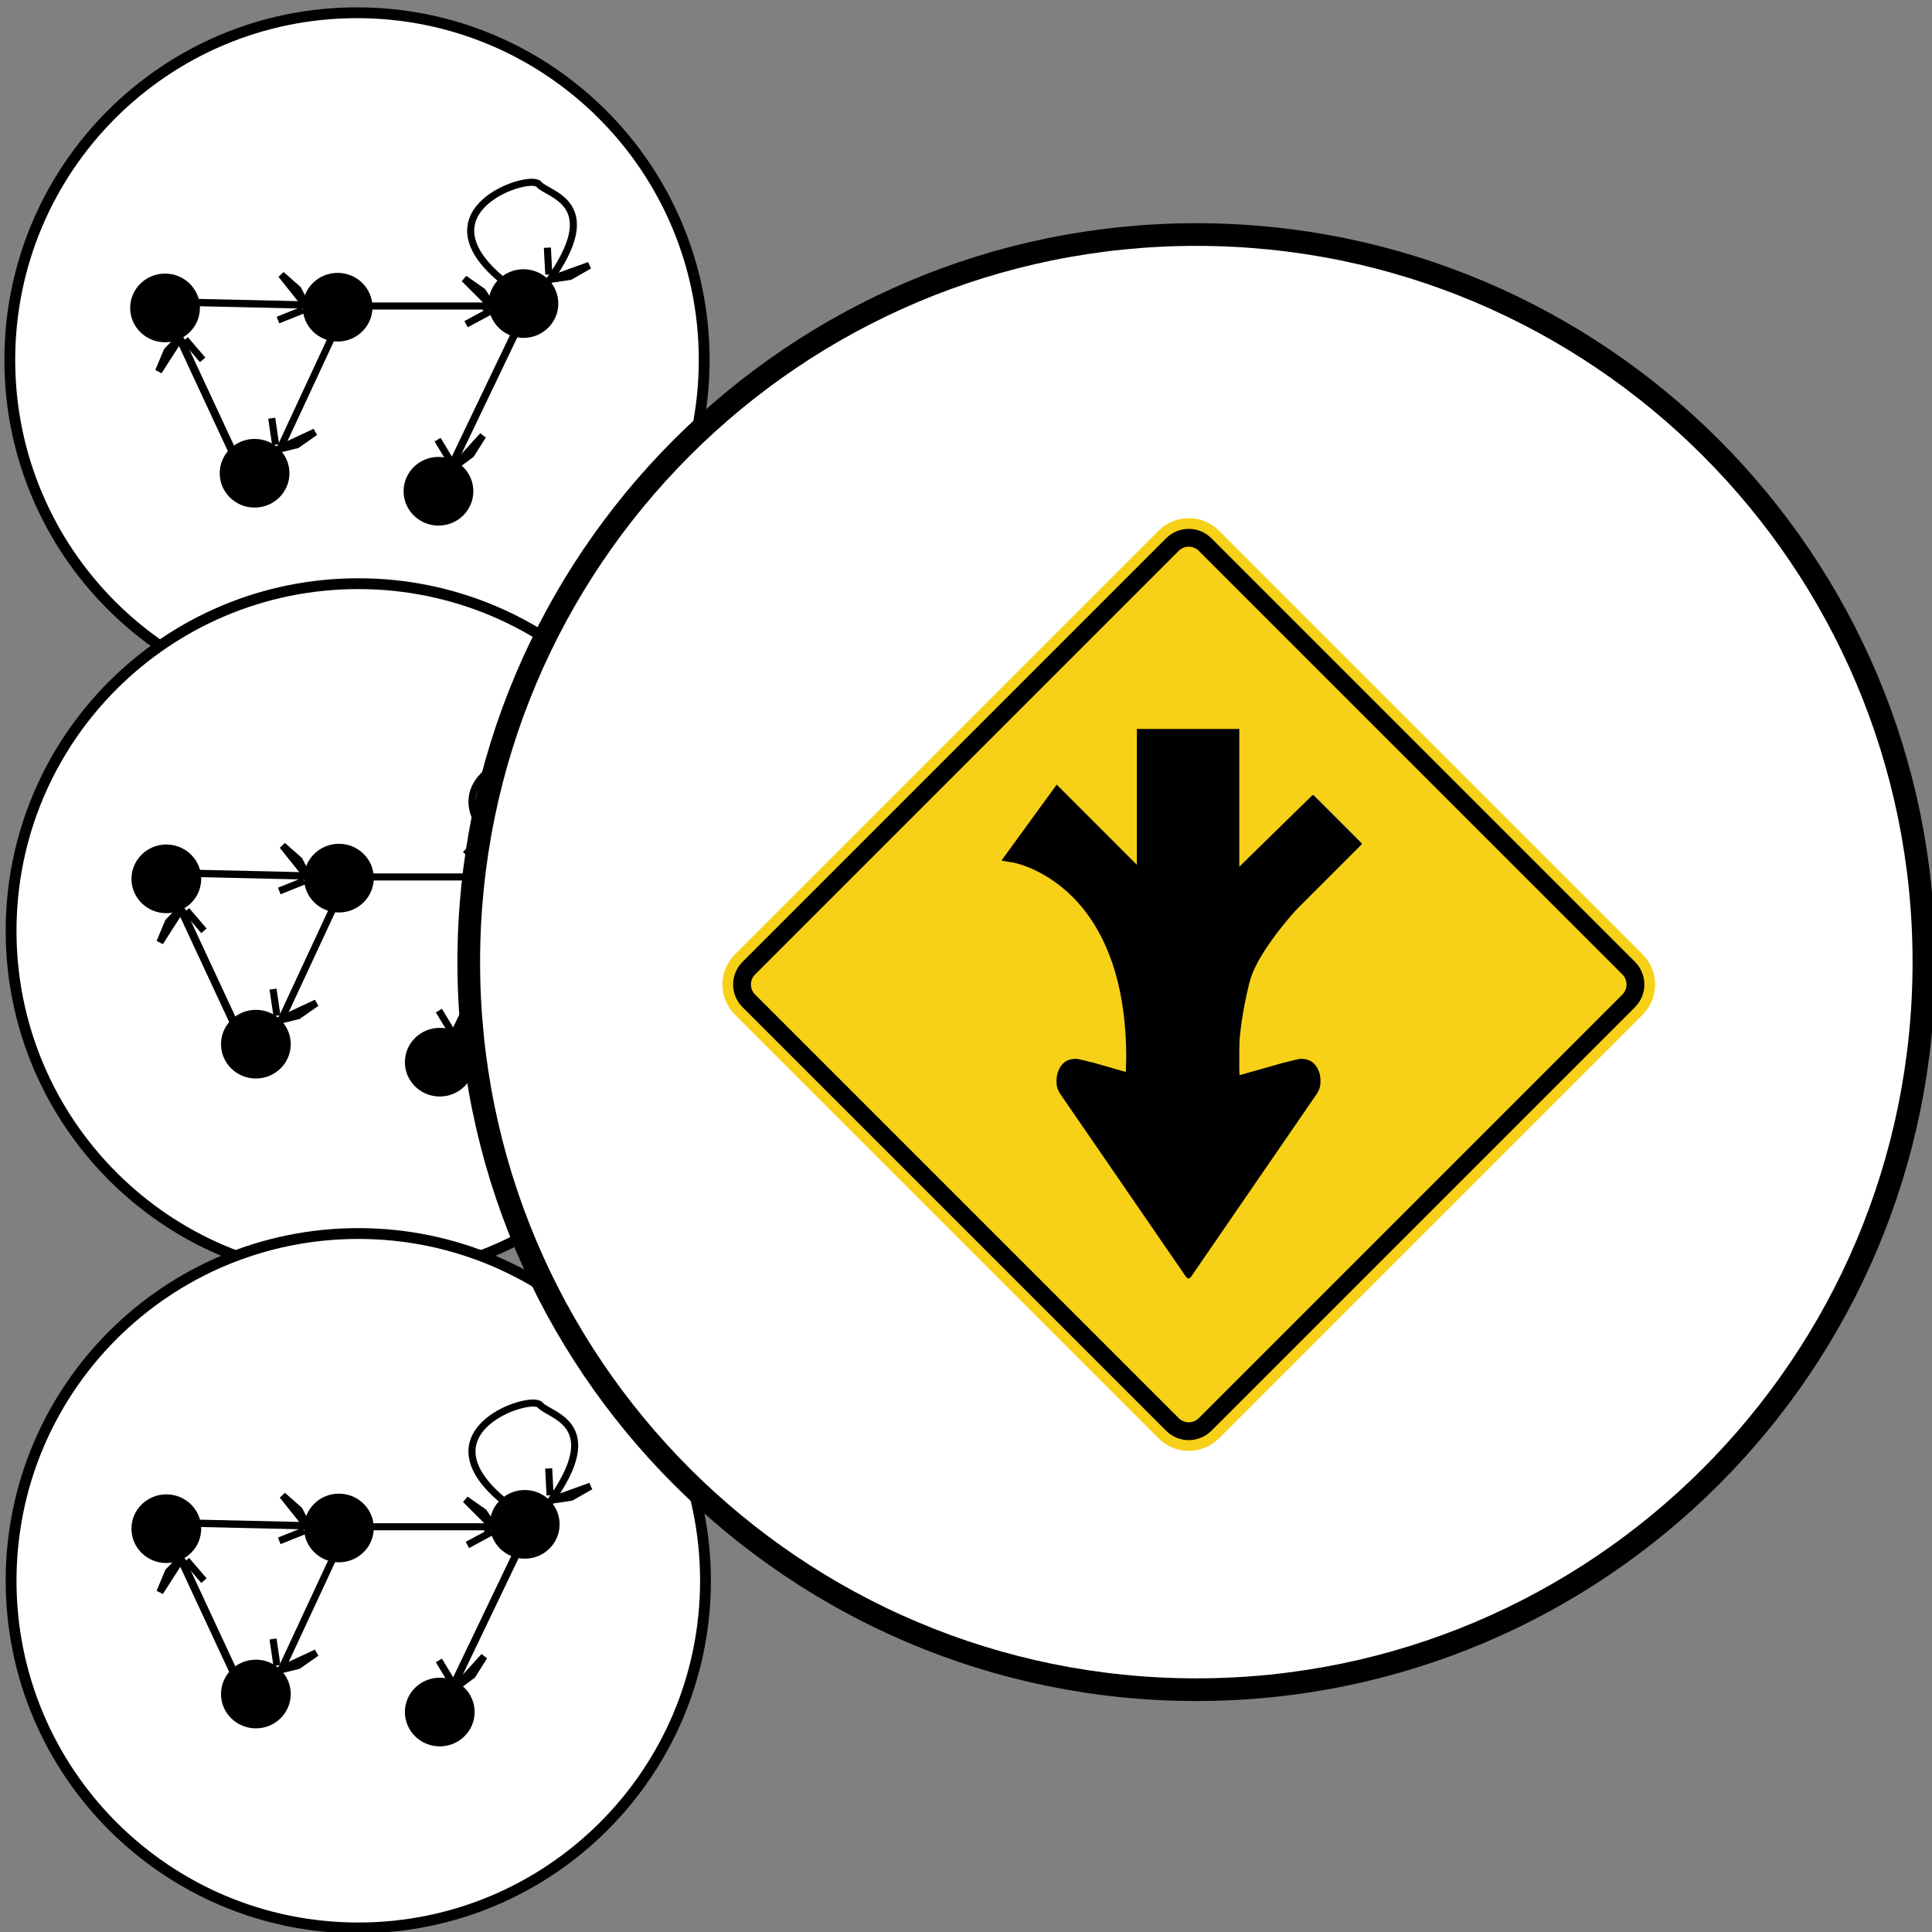 <?xml version="1.0" encoding="UTF-8" standalone="no"?>
<!-- Created with Inkscape (http://www.inkscape.org/) -->

<svg
   xmlns:dc="http://purl.org/dc/elements/1.1/"
   xmlns:cc="http://creativecommons.org/ns#"
   xmlns:rdf="http://www.w3.org/1999/02/22-rdf-syntax-ns#"
   xmlns:svg="http://www.w3.org/2000/svg"
   xmlns="http://www.w3.org/2000/svg"
   xmlns:sodipodi="http://sodipodi.sourceforge.net/DTD/sodipodi-0.dtd"
   xmlns:inkscape="http://www.inkscape.org/namespaces/inkscape"
   width="100"
   height="100"
   id="svg3050"
   version="1.1"
   inkscape:version="0.48.3.1 r9886"
   sodipodi:docname="contig-merge.svg">
  <rect width="100%" height="100%" fill="#808080" stroke="none"/>
  <defs
     id="defs3052" />
  <sodipodi:namedview
     id="base"
     pagecolor="#ffffff"
     bordercolor="#666666"
     borderopacity="1.0"
     inkscape:pageopacity="0.0"
     inkscape:pageshadow="2"
     inkscape:zoom="2.7499999"
     inkscape:cx="112.74956"
     inkscape:cy="53.231835"
     inkscape:current-layer="layer5"
     showgrid="true"
     inkscape:document-units="px"
     inkscape:grid-bbox="true"
     inkscape:window-width="1177"
     inkscape:window-height="646"
     inkscape:window-x="287"
     inkscape:window-y="165"
     inkscape:window-maximized="0" />
  <g
     inkscape:groupmode="layer"
     id="layer4"
     inkscape:label="BG" />
  <g
     id="layer1"
     inkscape:label="Layer 1"
     inkscape:groupmode="layer"
     transform="translate(0,36)">
    <g
       id="g6864">
      <path
         transform="matrix(0.56,0,0,0.56,0.507,-35.34)"
         d="m 64.182,32.091 c 0,17.723 -14.368,32.091 -32.091,32.091 C 14.368,64.182 0,49.814 0,32.091 0,14.368 14.368,0 32.091,0 49.814,0 64.182,14.368 64.182,32.091 z"
         sodipodi:ry="32.090908"
         sodipodi:rx="32.090908"
         sodipodi:cy="32.090908"
         sodipodi:cx="32.090908"
         id="path3897"
         style="fill:#ffffff;stroke:#000000;stroke-width:1;stroke-linecap:butt;stroke-linejoin:miter;stroke-miterlimit:4;stroke-opacity:1;stroke-dasharray:none;fill-opacity:1"
         sodipodi:type="arc" />
      <g
         transform="translate(-37.091,-18.545)"
         id="g6834">
        <path
           style="fill:none;stroke:#000000;stroke-width:0.366px;stroke-linecap:butt;stroke-linejoin:miter;stroke-opacity:1"
           d="m 56.322,-1.616 6.022,0 0.376,-0.47 c 0,0 -0.753,0.941 -0.376,0.47"
           id="path6227"
           inkscape:connector-curvature="0" />
        <path
           style="fill:none;stroke:#000000;stroke-width:0.366px;stroke-linecap:butt;stroke-linejoin:miter;stroke-opacity:1"
           d="m 62.438,-1.334 -1.223,0.659 z"
           id="path6229"
           inkscape:connector-curvature="0" />
        <path
           style="fill:none;stroke:#000000;stroke-width:0.366px;stroke-linecap:butt;stroke-linejoin:miter;stroke-opacity:1"
           d="m 62.626,-1.522 -0.565,-0.847 -0.941,-0.659 z"
           id="path6231"
           inkscape:connector-curvature="0" />
        <g
           id="g6254"
           transform="matrix(0.018,0.365,-0.365,0.018,78.246,-21.483)">
          <path
             inkscape:connector-curvature="0"
             id="path6229-2"
             d="M 74.053,52.388 70.711,54.188 z"
             style="fill:none;stroke:#000000;stroke-width:1px;stroke-linecap:butt;stroke-linejoin:miter;stroke-opacity:1" />
          <path
             inkscape:connector-curvature="0"
             id="path6231-8"
             d="M 74.568,51.874 73.025,49.56 70.454,47.76 z"
             style="fill:none;stroke:#000000;stroke-width:1px;stroke-linecap:butt;stroke-linejoin:miter;stroke-opacity:1" />
        </g>
        <g
           id="g6254-9"
           transform="matrix(-0.156,0.331,-0.331,-0.156,94.39,-19.587)">
          <path
             inkscape:connector-curvature="0"
             id="path6229-2-7"
             d="M 74.053,52.388 70.711,54.188 z"
             style="fill:none;stroke:#000000;stroke-width:1px;stroke-linecap:butt;stroke-linejoin:miter;stroke-opacity:1" />
          <path
             inkscape:connector-curvature="0"
             id="path6231-8-5"
             d="M 74.568,51.874 73.025,49.56 70.454,47.76 z"
             style="fill:none;stroke:#000000;stroke-width:1px;stroke-linecap:butt;stroke-linejoin:miter;stroke-opacity:1" />
        </g>
        <g
           id="g6254-6"
           transform="matrix(0.364,0.041,-0.041,0.364,27.962,-23.512)">
          <path
             inkscape:connector-curvature="0"
             id="path6229-2-0"
             d="M 74.053,52.388 70.711,54.188 z"
             style="fill:none;stroke:#000000;stroke-width:1px;stroke-linecap:butt;stroke-linejoin:miter;stroke-opacity:1" />
          <path
             inkscape:connector-curvature="0"
             id="path6231-8-1"
             d="M 74.568,51.874 73.025,49.56 70.454,47.76 z"
             style="fill:none;stroke:#000000;stroke-width:1px;stroke-linecap:butt;stroke-linejoin:miter;stroke-opacity:1" />
        </g>
        <g
           id="g6254-1"
           transform="matrix(-0.078,-0.358,0.358,-0.078,33.696,30.714)">
          <path
             inkscape:connector-curvature="0"
             id="path6229-2-1"
             d="M 74.053,52.388 70.711,54.188 z"
             style="fill:none;stroke:#000000;stroke-width:1px;stroke-linecap:butt;stroke-linejoin:miter;stroke-opacity:1" />
          <path
             inkscape:connector-curvature="0"
             id="path6231-8-8"
             d="M 74.568,51.874 73.025,49.56 70.454,47.76 z"
             style="fill:none;stroke:#000000;stroke-width:1px;stroke-linecap:butt;stroke-linejoin:miter;stroke-opacity:1" />
        </g>
        <g
           id="g6254-7"
           transform="matrix(-0.125,0.344,-0.344,-0.125,78.636,-13.36)">
          <path
             inkscape:connector-curvature="0"
             id="path6229-2-9"
             d="M 74.053,52.388 70.711,54.188 z"
             style="fill:none;stroke:#000000;stroke-width:1px;stroke-linecap:butt;stroke-linejoin:miter;stroke-opacity:1" />
          <path
             inkscape:connector-curvature="0"
             id="path6231-8-6"
             d="M 74.568,51.874 73.025,49.56 70.454,47.76 z"
             style="fill:none;stroke:#000000;stroke-width:1px;stroke-linecap:butt;stroke-linejoin:miter;stroke-opacity:1" />
        </g>
        <path
           sodipodi:type="arc"
           style="fill:#000000;fill-opacity:1;fill-rule:evenodd;stroke:none"
           id="path6172"
           sodipodi:cx="-443.29169"
           sodipodi:cy="-132.44528"
           sodipodi:rx="66.853737"
           sodipodi:ry="65.825218"
           d="m -376.438,-132.445 c 0,36.354 -29.931,65.825 -66.854,65.825 -36.922,0 -66.854,-29.471 -66.854,-65.825 0,-36.354 29.931,-65.825 66.854,-65.825 36.922,0 66.854,29.471 66.854,65.825 z"
           transform="matrix(0.027,0,0,0.027,57.602,2.059)" />
        <path
           sodipodi:type="arc"
           style="fill:#000000;fill-opacity:1;fill-rule:evenodd;stroke:none"
           id="path6172-0"
           sodipodi:cx="-443.29169"
           sodipodi:cy="-132.44528"
           sodipodi:rx="66.853737"
           sodipodi:ry="65.825218"
           d="m -376.438,-132.445 c 0,36.354 -29.931,65.825 -66.854,65.825 -36.922,0 -66.854,-29.471 -66.854,-65.825 0,-36.354 29.931,-65.825 66.854,-65.825 36.922,0 66.854,29.471 66.854,65.825 z"
           transform="matrix(0.027,0,0,0.027,62.237,10.616)" />
        <path
           sodipodi:type="arc"
           style="fill:#000000;fill-opacity:1;fill-rule:evenodd;stroke:none"
           id="path6172-4"
           sodipodi:cx="-443.29169"
           sodipodi:cy="-132.44528"
           sodipodi:rx="66.853737"
           sodipodi:ry="65.825218"
           d="m -376.438,-132.445 c 0,36.354 -29.931,65.825 -66.854,65.825 -36.922,0 -66.854,-29.471 -66.854,-65.825 0,-36.354 29.931,-65.825 66.854,-65.825 36.922,0 66.854,29.471 66.854,65.825 z"
           transform="matrix(0.027,0,0,0.027,66.534,2.022)" />
        <path
           sodipodi:type="arc"
           style="fill:#000000;fill-opacity:1;fill-rule:evenodd;stroke:none"
           id="path6172-01"
           sodipodi:cx="-443.29169"
           sodipodi:cy="-132.44528"
           sodipodi:rx="66.853737"
           sodipodi:ry="65.825218"
           d="m -376.438,-132.445 c 0,36.354 -29.931,65.825 -66.854,65.825 -36.922,0 -66.854,-29.471 -66.854,-65.825 0,-36.354 29.931,-65.825 66.854,-65.825 36.922,0 66.854,29.471 66.854,65.825 z"
           transform="matrix(0.027,0,0,0.027,76.153,1.834)" />
        <path
           sodipodi:type="arc"
           style="fill:#000000;fill-opacity:1;fill-rule:evenodd;stroke:none"
           id="path6172-1"
           sodipodi:cx="-443.29169"
           sodipodi:cy="-132.44528"
           sodipodi:rx="66.853737"
           sodipodi:ry="65.825218"
           d="m -376.438,-132.445 c 0,36.354 -29.931,65.825 -66.854,65.825 -36.922,0 -66.854,-29.471 -66.854,-65.825 0,-36.354 29.931,-65.825 66.854,-65.825 36.922,0 66.854,29.471 66.854,65.825 z"
           transform="matrix(0.027,0,0,0.027,71.755,11.548)" />
        <path
           style="fill:none;stroke:#000000;stroke-width:0.411px;stroke-linecap:butt;stroke-linejoin:miter;stroke-opacity:1"
           d="M 49.402,6.52 46.41,0.088"
           id="path6213"
           inkscape:connector-curvature="0" />
        <path
           style="fill:none;stroke:#000000;stroke-width:0.379px;stroke-linecap:butt;stroke-linejoin:miter;stroke-opacity:1"
           d="m 47.202,-1.798 5.839,0.133"
           id="path6215"
           inkscape:connector-curvature="0" />
        <path
           style="fill:none;stroke:#000000;stroke-width:0.366px;stroke-linecap:butt;stroke-linejoin:miter;stroke-opacity:1"
           d="m 54.238,0.065 -2.661,5.722"
           id="path6217"
           inkscape:connector-curvature="0" />
        <path
           style="fill:none;stroke:#000000;stroke-width:0.391px;stroke-linecap:butt;stroke-linejoin:miter;stroke-opacity:1"
           d="M 63.778,-0.26 60.505,6.572"
           id="path6219"
           inkscape:connector-curvature="0" />
        <path
           style="fill:none;stroke:#000000;stroke-width:0.366px;stroke-linecap:butt;stroke-linejoin:miter;stroke-opacity:1"
           d="m 63.002,-3.028 c -4.234,-3.575 1.505,-5.457 1.976,-4.893 0.47,0.565 3.481,0.941 0.47,5.081"
           id="path6225"
           inkscape:connector-curvature="0" />
      </g>
    </g>
    <g
       transform="translate(0.067,29.551)"
       id="g6864-4">
      <path
         transform="matrix(0.56,0,0,0.56,0.507,-35.34)"
         d="m 64.182,32.091 c 0,17.723 -14.368,32.091 -32.091,32.091 C 14.368,64.182 0,49.814 0,32.091 0,14.368 14.368,0 32.091,0 49.814,0 64.182,14.368 64.182,32.091 z"
         sodipodi:ry="32.090908"
         sodipodi:rx="32.090908"
         sodipodi:cy="32.090908"
         sodipodi:cx="32.090908"
         id="path3897-56"
         style="fill:#ffffff;fill-opacity:1;stroke:#000000;stroke-width:1;stroke-linecap:butt;stroke-linejoin:miter;stroke-miterlimit:4;stroke-opacity:1;stroke-dasharray:none"
         sodipodi:type="arc" />
      <g
         transform="translate(-37.091,-18.545)"
         id="g6834-6">
        <path
           style="fill:none;stroke:#000000;stroke-width:0.366px;stroke-linecap:butt;stroke-linejoin:miter;stroke-opacity:1"
           d="m 56.322,-1.616 6.022,0 0.376,-0.47 c 0,0 -0.753,0.941 -0.376,0.47"
           id="path6227-6"
           inkscape:connector-curvature="0" />
        <path
           style="fill:none;stroke:#000000;stroke-width:0.366px;stroke-linecap:butt;stroke-linejoin:miter;stroke-opacity:1"
           d="m 62.438,-1.334 -1.223,0.659 z"
           id="path6229-23"
           inkscape:connector-curvature="0" />
        <path
           style="fill:none;stroke:#000000;stroke-width:0.366px;stroke-linecap:butt;stroke-linejoin:miter;stroke-opacity:1"
           d="m 62.626,-1.522 -0.565,-0.847 -0.941,-0.659 z"
           id="path6231-4"
           inkscape:connector-curvature="0" />
        <g
           id="g6254-3"
           transform="matrix(0.018,0.365,-0.365,0.018,78.246,-21.483)">
          <path
             inkscape:connector-curvature="0"
             id="path6229-2-74"
             d="M 74.053,52.388 70.711,54.188 z"
             style="fill:none;stroke:#000000;stroke-width:1px;stroke-linecap:butt;stroke-linejoin:miter;stroke-opacity:1" />
          <path
             inkscape:connector-curvature="0"
             id="path6231-8-14"
             d="M 74.568,51.874 73.025,49.56 70.454,47.76 z"
             style="fill:none;stroke:#000000;stroke-width:1px;stroke-linecap:butt;stroke-linejoin:miter;stroke-opacity:1" />
        </g>
        <g
           id="g6254-9-9"
           transform="matrix(-0.156,0.331,-0.331,-0.156,94.39,-19.587)">
          <path
             inkscape:connector-curvature="0"
             id="path6229-2-7-0"
             d="M 74.053,52.388 70.711,54.188 z"
             style="fill:none;stroke:#000000;stroke-width:1px;stroke-linecap:butt;stroke-linejoin:miter;stroke-opacity:1" />
          <path
             inkscape:connector-curvature="0"
             id="path6231-8-5-5"
             d="M 74.568,51.874 73.025,49.56 70.454,47.76 z"
             style="fill:none;stroke:#000000;stroke-width:1px;stroke-linecap:butt;stroke-linejoin:miter;stroke-opacity:1" />
        </g>
        <g
           id="g6254-6-8"
           transform="matrix(0.364,0.041,-0.041,0.364,27.962,-23.512)">
          <path
             inkscape:connector-curvature="0"
             id="path6229-2-0-5"
             d="M 74.053,52.388 70.711,54.188 z"
             style="fill:none;stroke:#000000;stroke-width:1px;stroke-linecap:butt;stroke-linejoin:miter;stroke-opacity:1" />
          <path
             inkscape:connector-curvature="0"
             id="path6231-8-1-6"
             d="M 74.568,51.874 73.025,49.56 70.454,47.76 z"
             style="fill:none;stroke:#000000;stroke-width:1px;stroke-linecap:butt;stroke-linejoin:miter;stroke-opacity:1" />
        </g>
        <g
           id="g6254-1-6"
           transform="matrix(-0.078,-0.358,0.358,-0.078,33.696,30.714)">
          <path
             inkscape:connector-curvature="0"
             id="path6229-2-1-0"
             d="M 74.053,52.388 70.711,54.188 z"
             style="fill:none;stroke:#000000;stroke-width:1px;stroke-linecap:butt;stroke-linejoin:miter;stroke-opacity:1" />
          <path
             inkscape:connector-curvature="0"
             id="path6231-8-8-5"
             d="M 74.568,51.874 73.025,49.56 70.454,47.76 z"
             style="fill:none;stroke:#000000;stroke-width:1px;stroke-linecap:butt;stroke-linejoin:miter;stroke-opacity:1" />
        </g>
        <g
           id="g6254-7-2"
           transform="matrix(-0.125,0.344,-0.344,-0.125,78.636,-13.36)">
          <path
             inkscape:connector-curvature="0"
             id="path6229-2-9-9"
             d="M 74.053,52.388 70.711,54.188 z"
             style="fill:none;stroke:#000000;stroke-width:1px;stroke-linecap:butt;stroke-linejoin:miter;stroke-opacity:1" />
          <path
             inkscape:connector-curvature="0"
             id="path6231-8-6-0"
             d="M 74.568,51.874 73.025,49.56 70.454,47.76 z"
             style="fill:none;stroke:#000000;stroke-width:1px;stroke-linecap:butt;stroke-linejoin:miter;stroke-opacity:1" />
        </g>
        <path
           sodipodi:type="arc"
           style="fill:#000000;fill-opacity:1;fill-rule:evenodd;stroke:none"
           id="path6172-6"
           sodipodi:cx="-443.29169"
           sodipodi:cy="-132.44528"
           sodipodi:rx="66.853737"
           sodipodi:ry="65.825218"
           d="m -376.438,-132.445 c 0,36.354 -29.931,65.825 -66.854,65.825 -36.922,0 -66.854,-29.471 -66.854,-65.825 0,-36.354 29.931,-65.825 66.854,-65.825 36.922,0 66.854,29.471 66.854,65.825 z"
           transform="matrix(0.027,0,0,0.027,57.602,2.059)" />
        <path
           sodipodi:type="arc"
           style="fill:#000000;fill-opacity:1;fill-rule:evenodd;stroke:none"
           id="path6172-0-2"
           sodipodi:cx="-443.29169"
           sodipodi:cy="-132.44528"
           sodipodi:rx="66.853737"
           sodipodi:ry="65.825218"
           d="m -376.438,-132.445 c 0,36.354 -29.931,65.825 -66.854,65.825 -36.922,0 -66.854,-29.471 -66.854,-65.825 0,-36.354 29.931,-65.825 66.854,-65.825 36.922,0 66.854,29.471 66.854,65.825 z"
           transform="matrix(0.027,0,0,0.027,62.237,10.616)" />
        <path
           sodipodi:type="arc"
           style="fill:#000000;fill-opacity:1;fill-rule:evenodd;stroke:none"
           id="path6172-4-6"
           sodipodi:cx="-443.29169"
           sodipodi:cy="-132.44528"
           sodipodi:rx="66.853737"
           sodipodi:ry="65.825218"
           d="m -376.438,-132.445 c 0,36.354 -29.931,65.825 -66.854,65.825 -36.922,0 -66.854,-29.471 -66.854,-65.825 0,-36.354 29.931,-65.825 66.854,-65.825 36.922,0 66.854,29.471 66.854,65.825 z"
           transform="matrix(0.027,0,0,0.027,66.534,2.022)" />
        <path
           sodipodi:type="arc"
           style="fill:#000000;fill-opacity:1;fill-rule:evenodd;stroke:none"
           id="path6172-01-1"
           sodipodi:cx="-443.29169"
           sodipodi:cy="-132.44528"
           sodipodi:rx="66.853737"
           sodipodi:ry="65.825218"
           d="m -376.438,-132.445 c 0,36.354 -29.931,65.825 -66.854,65.825 -36.922,0 -66.854,-29.471 -66.854,-65.825 0,-36.354 29.931,-65.825 66.854,-65.825 36.922,0 66.854,29.471 66.854,65.825 z"
           transform="matrix(0.027,0,0,0.027,76.153,1.834)" />
        <path
           sodipodi:type="arc"
           style="fill:#000000;fill-opacity:1;fill-rule:evenodd;stroke:none"
           id="path6172-1-0"
           sodipodi:cx="-443.29169"
           sodipodi:cy="-132.44528"
           sodipodi:rx="66.853737"
           sodipodi:ry="65.825218"
           d="m -376.438,-132.445 c 0,36.354 -29.931,65.825 -66.854,65.825 -36.922,0 -66.854,-29.471 -66.854,-65.825 0,-36.354 29.931,-65.825 66.854,-65.825 36.922,0 66.854,29.471 66.854,65.825 z"
           transform="matrix(0.027,0,0,0.027,71.755,11.548)" />
        <path
           style="fill:none;stroke:#000000;stroke-width:0.411px;stroke-linecap:butt;stroke-linejoin:miter;stroke-opacity:1"
           d="M 49.402,6.52 46.41,0.088"
           id="path6213-6"
           inkscape:connector-curvature="0" />
        <path
           style="fill:none;stroke:#000000;stroke-width:0.379px;stroke-linecap:butt;stroke-linejoin:miter;stroke-opacity:1"
           d="m 47.202,-1.798 5.839,0.133"
           id="path6215-7"
           inkscape:connector-curvature="0" />
        <path
           style="fill:none;stroke:#000000;stroke-width:0.366px;stroke-linecap:butt;stroke-linejoin:miter;stroke-opacity:1"
           d="m 54.238,0.065 -2.661,5.722"
           id="path6217-8"
           inkscape:connector-curvature="0" />
        <path
           style="fill:none;stroke:#000000;stroke-width:0.391px;stroke-linecap:butt;stroke-linejoin:miter;stroke-opacity:1"
           d="M 63.778,-0.26 60.505,6.572"
           id="path6219-4"
           inkscape:connector-curvature="0" />
        <path
           style="fill:none;stroke:#000000;stroke-width:0.366px;stroke-linecap:butt;stroke-linejoin:miter;stroke-opacity:1"
           d="m 63.002,-3.028 c -4.234,-3.575 1.505,-5.457 1.976,-4.893 0.47,0.565 3.481,0.941 0.47,5.081"
           id="path6225-4"
           inkscape:connector-curvature="0" />
      </g>
    </g>
    <g
       transform="translate(0.067,63.187)"
       id="g6864-6">
      <path
         transform="matrix(0.56,0,0,0.56,0.507,-35.34)"
         d="m 64.182,32.091 c 0,17.723 -14.368,32.091 -32.091,32.091 C 14.368,64.182 0,49.814 0,32.091 0,14.368 14.368,0 32.091,0 49.814,0 64.182,14.368 64.182,32.091 z"
         sodipodi:ry="32.090908"
         sodipodi:rx="32.090908"
         sodipodi:cy="32.090908"
         sodipodi:cx="32.090908"
         id="path3897-9"
         style="fill:#ffffff;fill-opacity:1;stroke:#000000;stroke-width:1;stroke-linecap:butt;stroke-linejoin:miter;stroke-miterlimit:4;stroke-opacity:1;stroke-dasharray:none"
         sodipodi:type="arc" />
      <g
         transform="translate(-37.091,-18.545)"
         id="g6834-0">
        <path
           style="fill:none;stroke:#000000;stroke-width:0.366px;stroke-linecap:butt;stroke-linejoin:miter;stroke-opacity:1"
           d="m 56.322,-1.616 6.022,0 0.376,-0.47 c 0,0 -0.753,0.941 -0.376,0.47"
           id="path6227-0"
           inkscape:connector-curvature="0" />
        <path
           style="fill:none;stroke:#000000;stroke-width:0.366px;stroke-linecap:butt;stroke-linejoin:miter;stroke-opacity:1"
           d="m 62.438,-1.334 -1.223,0.659 z"
           id="path6229-8"
           inkscape:connector-curvature="0" />
        <path
           style="fill:none;stroke:#000000;stroke-width:0.366px;stroke-linecap:butt;stroke-linejoin:miter;stroke-opacity:1"
           d="m 62.626,-1.522 -0.565,-0.847 -0.941,-0.659 z"
           id="path6231-41"
           inkscape:connector-curvature="0" />
        <g
           id="g6254-33"
           transform="matrix(0.018,0.365,-0.365,0.018,78.246,-21.483)">
          <path
             inkscape:connector-curvature="0"
             id="path6229-2-3"
             d="M 74.053,52.388 70.711,54.188 z"
             style="fill:none;stroke:#000000;stroke-width:1px;stroke-linecap:butt;stroke-linejoin:miter;stroke-opacity:1" />
          <path
             inkscape:connector-curvature="0"
             id="path6231-8-0"
             d="M 74.568,51.874 73.025,49.56 70.454,47.76 z"
             style="fill:none;stroke:#000000;stroke-width:1px;stroke-linecap:butt;stroke-linejoin:miter;stroke-opacity:1" />
        </g>
        <g
           id="g6254-9-4"
           transform="matrix(-0.156,0.331,-0.331,-0.156,94.39,-19.587)">
          <path
             inkscape:connector-curvature="0"
             id="path6229-2-7-8"
             d="M 74.053,52.388 70.711,54.188 z"
             style="fill:none;stroke:#000000;stroke-width:1px;stroke-linecap:butt;stroke-linejoin:miter;stroke-opacity:1" />
          <path
             inkscape:connector-curvature="0"
             id="path6231-8-5-8"
             d="M 74.568,51.874 73.025,49.56 70.454,47.76 z"
             style="fill:none;stroke:#000000;stroke-width:1px;stroke-linecap:butt;stroke-linejoin:miter;stroke-opacity:1" />
        </g>
        <g
           id="g6254-6-0"
           transform="matrix(0.364,0.041,-0.041,0.364,27.962,-23.512)">
          <path
             inkscape:connector-curvature="0"
             id="path6229-2-0-9"
             d="M 74.053,52.388 70.711,54.188 z"
             style="fill:none;stroke:#000000;stroke-width:1px;stroke-linecap:butt;stroke-linejoin:miter;stroke-opacity:1" />
          <path
             inkscape:connector-curvature="0"
             id="path6231-8-1-4"
             d="M 74.568,51.874 73.025,49.56 70.454,47.76 z"
             style="fill:none;stroke:#000000;stroke-width:1px;stroke-linecap:butt;stroke-linejoin:miter;stroke-opacity:1" />
        </g>
        <g
           id="g6254-1-4"
           transform="matrix(-0.078,-0.358,0.358,-0.078,33.696,30.714)">
          <path
             inkscape:connector-curvature="0"
             id="path6229-2-1-06"
             d="M 74.053,52.388 70.711,54.188 z"
             style="fill:none;stroke:#000000;stroke-width:1px;stroke-linecap:butt;stroke-linejoin:miter;stroke-opacity:1" />
          <path
             inkscape:connector-curvature="0"
             id="path6231-8-8-0"
             d="M 74.568,51.874 73.025,49.56 70.454,47.76 z"
             style="fill:none;stroke:#000000;stroke-width:1px;stroke-linecap:butt;stroke-linejoin:miter;stroke-opacity:1" />
        </g>
        <g
           id="g6254-7-23"
           transform="matrix(-0.125,0.344,-0.344,-0.125,78.636,-13.36)">
          <path
             inkscape:connector-curvature="0"
             id="path6229-2-9-3"
             d="M 74.053,52.388 70.711,54.188 z"
             style="fill:none;stroke:#000000;stroke-width:1px;stroke-linecap:butt;stroke-linejoin:miter;stroke-opacity:1" />
          <path
             inkscape:connector-curvature="0"
             id="path6231-8-6-5"
             d="M 74.568,51.874 73.025,49.56 70.454,47.76 z"
             style="fill:none;stroke:#000000;stroke-width:1px;stroke-linecap:butt;stroke-linejoin:miter;stroke-opacity:1" />
        </g>
        <path
           sodipodi:type="arc"
           style="fill:#000000;fill-opacity:1;fill-rule:evenodd;stroke:none"
           id="path6172-10"
           sodipodi:cx="-443.29169"
           sodipodi:cy="-132.44528"
           sodipodi:rx="66.853737"
           sodipodi:ry="65.825218"
           d="m -376.438,-132.445 c 0,36.354 -29.931,65.825 -66.854,65.825 -36.922,0 -66.854,-29.471 -66.854,-65.825 0,-36.354 29.931,-65.825 66.854,-65.825 36.922,0 66.854,29.471 66.854,65.825 z"
           transform="matrix(0.027,0,0,0.027,57.602,2.059)" />
        <path
           sodipodi:type="arc"
           style="fill:#000000;fill-opacity:1;fill-rule:evenodd;stroke:none"
           id="path6172-0-5"
           sodipodi:cx="-443.29169"
           sodipodi:cy="-132.44528"
           sodipodi:rx="66.853737"
           sodipodi:ry="65.825218"
           d="m -376.438,-132.445 c 0,36.354 -29.931,65.825 -66.854,65.825 -36.922,0 -66.854,-29.471 -66.854,-65.825 0,-36.354 29.931,-65.825 66.854,-65.825 36.922,0 66.854,29.471 66.854,65.825 z"
           transform="matrix(0.027,0,0,0.027,62.237,10.616)" />
        <path
           sodipodi:type="arc"
           style="fill:#000000;fill-opacity:1;fill-rule:evenodd;stroke:none"
           id="path6172-4-66"
           sodipodi:cx="-443.29169"
           sodipodi:cy="-132.44528"
           sodipodi:rx="66.853737"
           sodipodi:ry="65.825218"
           d="m -376.438,-132.445 c 0,36.354 -29.931,65.825 -66.854,65.825 -36.922,0 -66.854,-29.471 -66.854,-65.825 0,-36.354 29.931,-65.825 66.854,-65.825 36.922,0 66.854,29.471 66.854,65.825 z"
           transform="matrix(0.027,0,0,0.027,66.534,2.022)" />
        <path
           sodipodi:type="arc"
           style="fill:#000000;fill-opacity:1;fill-rule:evenodd;stroke:none"
           id="path6172-01-9"
           sodipodi:cx="-443.29169"
           sodipodi:cy="-132.44528"
           sodipodi:rx="66.853737"
           sodipodi:ry="65.825218"
           d="m -376.438,-132.445 c 0,36.354 -29.931,65.825 -66.854,65.825 -36.922,0 -66.854,-29.471 -66.854,-65.825 0,-36.354 29.931,-65.825 66.854,-65.825 36.922,0 66.854,29.471 66.854,65.825 z"
           transform="matrix(0.027,0,0,0.027,76.153,1.834)" />
        <path
           sodipodi:type="arc"
           style="fill:#000000;fill-opacity:1;fill-rule:evenodd;stroke:none"
           id="path6172-1-4"
           sodipodi:cx="-443.29169"
           sodipodi:cy="-132.44528"
           sodipodi:rx="66.853737"
           sodipodi:ry="65.825218"
           d="m -376.438,-132.445 c 0,36.354 -29.931,65.825 -66.854,65.825 -36.922,0 -66.854,-29.471 -66.854,-65.825 0,-36.354 29.931,-65.825 66.854,-65.825 36.922,0 66.854,29.471 66.854,65.825 z"
           transform="matrix(0.027,0,0,0.027,71.755,11.548)" />
        <path
           style="fill:none;stroke:#000000;stroke-width:0.411px;stroke-linecap:butt;stroke-linejoin:miter;stroke-opacity:1"
           d="M 49.402,6.52 46.41,0.088"
           id="path6213-5"
           inkscape:connector-curvature="0" />
        <path
           style="fill:none;stroke:#000000;stroke-width:0.379px;stroke-linecap:butt;stroke-linejoin:miter;stroke-opacity:1"
           d="m 47.202,-1.798 5.839,0.133"
           id="path6215-1"
           inkscape:connector-curvature="0" />
        <path
           style="fill:none;stroke:#000000;stroke-width:0.366px;stroke-linecap:butt;stroke-linejoin:miter;stroke-opacity:1"
           d="m 54.238,0.065 -2.661,5.722"
           id="path6217-6"
           inkscape:connector-curvature="0" />
        <path
           style="fill:none;stroke:#000000;stroke-width:0.391px;stroke-linecap:butt;stroke-linejoin:miter;stroke-opacity:1"
           d="M 63.778,-0.26 60.505,6.572"
           id="path6219-45"
           inkscape:connector-curvature="0" />
        <path
           style="fill:none;stroke:#000000;stroke-width:0.366px;stroke-linecap:butt;stroke-linejoin:miter;stroke-opacity:1"
           d="m 63.002,-3.028 c -4.234,-3.575 1.505,-5.457 1.976,-4.893 0.47,0.565 3.481,0.941 0.47,5.081"
           id="path6225-9"
           inkscape:connector-curvature="0" />
      </g>
    </g>
  </g>
  <g
     inkscape:groupmode="layer"
     id="layer5"
     inkscape:label="Merge">
    <g
       id="g6431"
       transform="matrix(0.767,0,0,-0.767,-70.598,92.172)">
      <path
         transform="matrix(1.53,0,0,1.53,123.678,6.146)"
         d="m 64.182,32.091 c 0,17.723 -14.368,32.091 -32.091,32.091 C 14.368,64.182 0,49.814 0,32.091 0,14.368 14.368,0 32.091,0 49.814,0 64.182,14.368 64.182,32.091 z"
         sodipodi:ry="32.090908"
         sodipodi:rx="32.090908"
         sodipodi:cy="32.090908"
         sodipodi:cx="32.090908"
         id="path3897-5"
         style="fill:#ffffff;fill-opacity:1;stroke:#000000;stroke-width:1;stroke-linecap:butt;stroke-linejoin:miter;stroke-miterlimit:4;stroke-opacity:1;stroke-dasharray:none"
         sodipodi:type="arc" />
      <g
         transform="matrix(0.077,0,0,0.077,140.796,22.263)"
         inkscape:label="Layer 1"
         id="layer1-6">
        <path
           inkscape:connector-curvature="0"
           style="color:#000000;fill:#f7d117;fill-opacity:1;fill-rule:nonzero;stroke:none;stroke-width:0.874;marker:none;visibility:visible;display:inline;overflow:visible"
           d="m -262.5,278.082 525,0 c 20.775,0 37.5,16.725 37.5,37.5 l 0,525 c 0,20.775 -16.725,37.5 -37.5,37.5 l -525,0 c -20.775,0 -37.5,-16.725 -37.5,-37.5 l 0,-525 c 0,-20.775 16.725,-37.5 37.5,-37.5 z"
           id="rect2777"
           transform="matrix(0.707,-0.707,0.707,0.707,0,0)" />
        <path
           inkscape:connector-curvature="0"
           transform="matrix(0.707,-0.707,0.707,0.707,0,0)"
           style="color:#000000;fill:#000000;fill-opacity:1;fill-rule:nonzero;stroke:none;stroke-width:0.874;marker:none;visibility:visible;display:inline;overflow:visible"
           d="m -262.512,287.457 525,0 c 15.581,0 28.125,12.544 28.125,28.125 l 0,525 c 0,15.581 -12.544,28.125 -28.125,28.125 l -525,0 c -15.581,0 -28.125,-12.544 -28.125,-28.125 l 0,-525 c 0,-15.581 12.544,-28.125 28.125,-28.125 z"
           id="rect4551" />
        <path
           inkscape:connector-curvature="0"
           transform="matrix(0.707,-0.707,0.707,0.707,0,0)"
           style="color:#000000;fill:#f7d117;fill-opacity:1;fill-rule:nonzero;stroke:none;stroke-width:0.874;marker:none;visibility:visible;display:inline;overflow:visible"
           d="m -262.533,303.082 525,0 c 6.925,0 12.5,5.575 12.5,12.5 l 0,525 c 0,6.925 -5.575,12.5 -12.5,12.5 l -525,0 c -6.925,0 -12.5,-5.575 -12.5,-12.5 l 0,-525 c 0,-6.925 5.575,-12.5 12.5,-12.5 z"
           id="rect5438" />
        <path
           inkscape:connector-curvature="0"
           style="font-size:718.648px;font-style:normal;font-weight:normal;fill:#000000;fill-opacity:1;stroke:none;font-family:Roadgeek 2005 Arrows 1"
           d="m 408.469,151 c -0.566,0.161 -1.332,0.545 -2.125,1.438 l -110.688,160.969 c -2.668,4.77 -2.781,6.728 -2.844,10.781 -10e-6,5.27 1.407,9.823 4.281,13.656 2.875,3.833 7.188,5.75 12.938,5.75 2.395,-1.8e-4 13.979,-3.344 14.938,-3.344 l 15.969,-4.562 22.281,-6.469 0,303.461 89.781,0 0,-303.461 23,6.469 15.969,4.562 c 0.958,-1.9e-4 12.542,3.344 14.938,3.344 5.749,-1.9e-4 10.063,-1.917 12.938,-5.75 2.875,-3.833 4.313,-8.386 4.312,-13.656 -0.063,-4.053 -0.207,-6.011 -2.875,-10.781 L 410.625,152.438 c -0.793,-0.892 -1.591,-1.277 -2.156,-1.438 z"
           id="text12508"
           sodipodi:nodetypes="ccccssccccccccsscccc" />
        <rect
           style="fill:#003882;fill-opacity:1;stroke:none"
           id="rect12486"
           width="60"
           height="60"
           x="-40.366"
           y="712.862"
           transform="matrix(0.707,-0.707,0.707,0.707,0,0)" />
        <path
           inkscape:connector-curvature="0"
           style="fill:#000000;fill-opacity:1;fill-rule:evenodd;stroke:#000000;stroke-width:1px;stroke-linecap:butt;stroke-linejoin:miter;stroke-opacity:1"
           d="m 517.425,574.286 42.426,-42.426 -109.69,-109.69 -39.686,47.465 106.95,104.652 z"
           id="path12522"
           sodipodi:nodetypes="ccccc" />
        <path
           inkscape:connector-curvature="0"
           style="fill:#000000;fill-opacity:1;fill-rule:evenodd;stroke:#000000;stroke-width:1px;stroke-linecap:butt;stroke-linejoin:miter;stroke-opacity:1"
           d="m 452.548,329.627 c 0,0 -4.29,27.512 8.839,80.925 10.898,44.337 97.581,120.954 97.581,120.954 l -121.622,-94.399 15.203,-107.48 z"
           id="path12524"
           sodipodi:nodetypes="csccc" />
      </g>
      <path
         inkscape:connector-curvature="0"
         id="path5203"
         d="m 168.504,47.183 c 0.727,13.818 -8,15.273 -8,15.273 l 2.909,4 5.455,-5.455 z"
         style="fill:#000000;fill-opacity:1;stroke:#000000;stroke-width:1px;stroke-linecap:butt;stroke-linejoin:miter;stroke-opacity:1" />
    </g>
  </g>
</svg>
